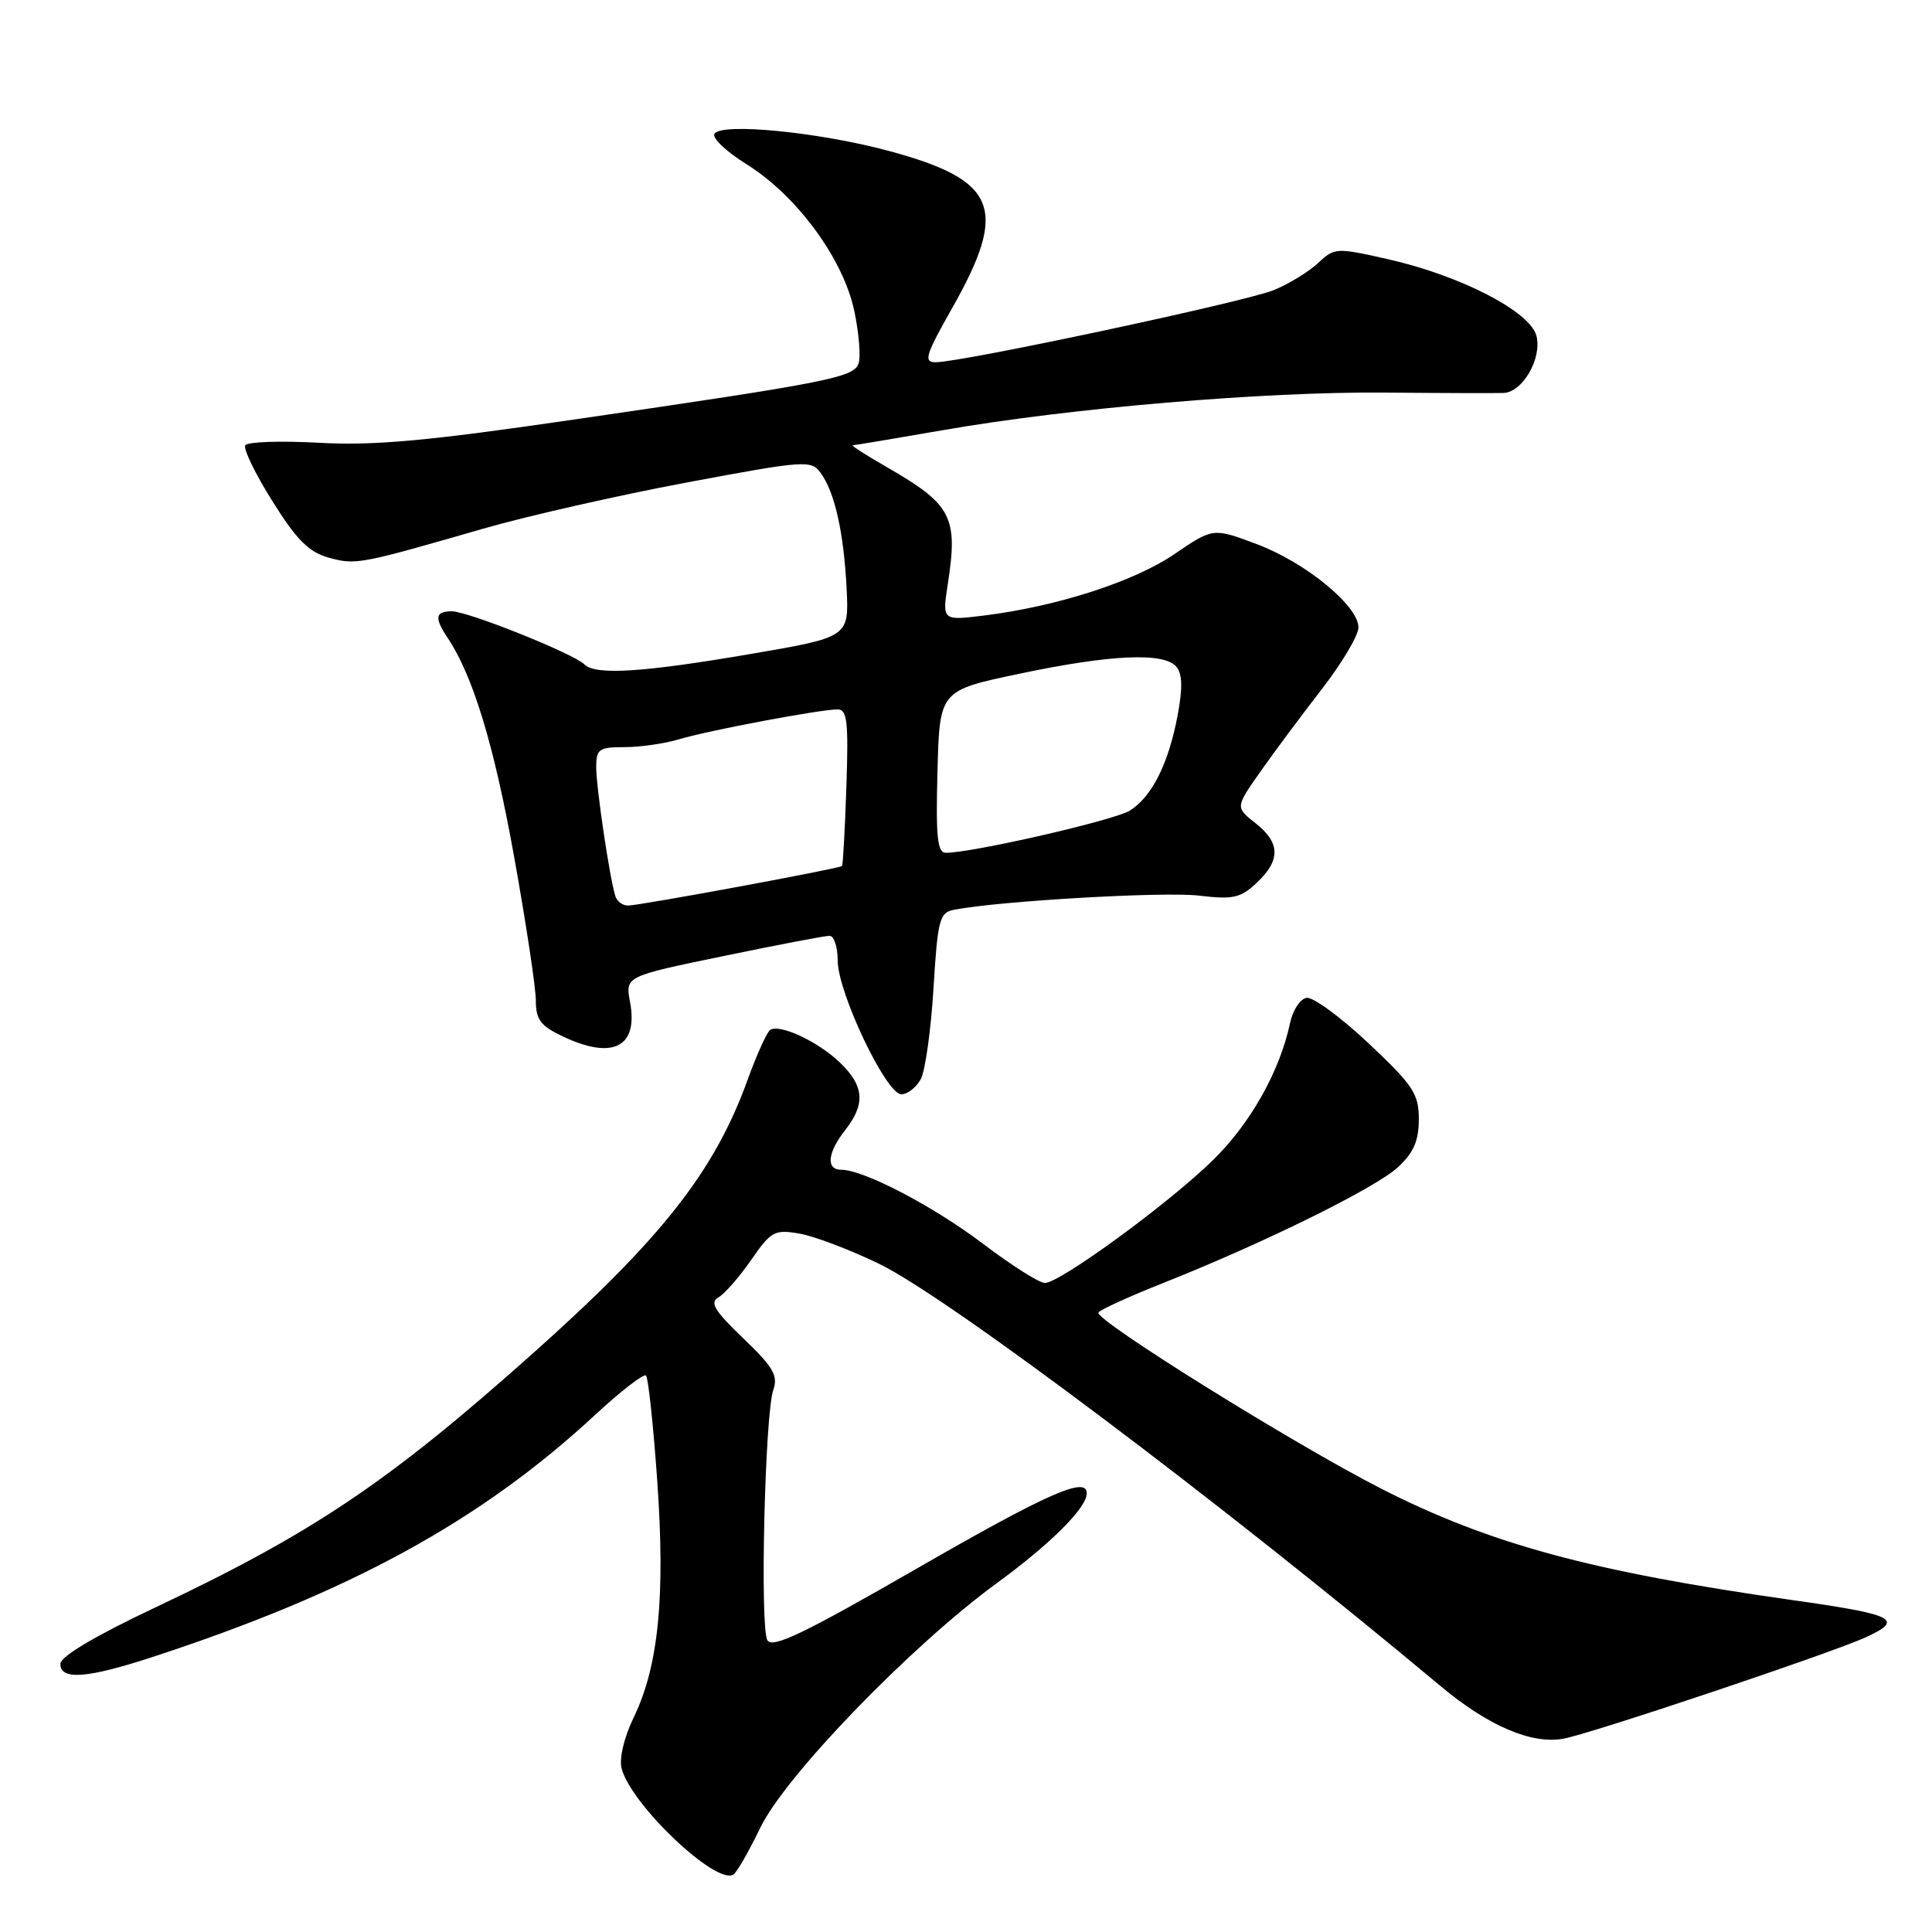 <?xml version="1.0" encoding="UTF-8" standalone="no"?>
<!DOCTYPE svg PUBLIC "-//W3C//DTD SVG 1.1//EN" "http://www.w3.org/Graphics/SVG/1.1/DTD/svg11.dtd" >
<svg xmlns="http://www.w3.org/2000/svg" xmlns:xlink="http://www.w3.org/1999/xlink" version="1.1" viewBox="0 0 256 256">
 <g >
 <path fill="currentColor"
d=" M 100.74 242.19 C 104.05 235.31 120.71 218.08 132.09 209.77 C 139.26 204.53 144.00 199.79 144.00 197.87 C 144.00 195.57 138.80 197.87 121.41 207.88 C 106.47 216.48 102.33 218.47 101.68 217.34 C 100.68 215.62 101.35 187.43 102.46 184.20 C 103.13 182.28 102.48 181.16 98.48 177.33 C 94.68 173.69 94.01 172.58 95.18 171.92 C 96.00 171.46 97.95 169.23 99.52 166.97 C 102.18 163.13 102.62 162.89 105.94 163.46 C 107.90 163.80 112.65 165.60 116.50 167.47 C 125.65 171.91 161.80 199.10 190.85 223.39 C 197.17 228.68 202.91 231.15 207.14 230.39 C 210.75 229.75 242.69 219.03 247.25 216.94 C 252.37 214.59 251.10 213.94 237.50 212.02 C 210.87 208.24 197.39 204.59 182.95 197.22 C 171.43 191.34 144.97 174.86 145.55 173.92 C 145.78 173.54 149.69 171.76 154.24 169.96 C 167.57 164.66 182.29 157.40 185.25 154.65 C 187.32 152.73 188.00 151.15 188.00 148.31 C 188.00 144.93 187.28 143.84 181.32 138.22 C 177.64 134.76 173.95 132.06 173.11 132.22 C 172.27 132.38 171.30 133.86 170.95 135.51 C 169.59 141.94 165.70 148.86 160.70 153.75 C 154.75 159.55 140.45 170.00 138.45 170.00 C 137.71 170.00 134.04 167.68 130.30 164.84 C 123.69 159.83 114.45 155.00 111.47 155.00 C 109.41 155.00 109.64 152.73 112.00 149.73 C 114.72 146.27 114.51 143.86 111.25 140.75 C 108.35 137.99 103.36 135.66 102.06 136.46 C 101.64 136.72 100.26 139.76 99.01 143.22 C 94.62 155.30 87.61 164.19 70.35 179.56 C 51.43 196.42 41.40 203.16 20.55 213.01 C 12.55 216.79 8.00 219.50 8.00 220.47 C 8.00 222.66 11.52 222.40 20.12 219.59 C 46.31 211.04 63.65 201.56 78.78 187.55 C 82.23 184.35 85.30 181.97 85.60 182.27 C 85.90 182.57 86.57 188.86 87.09 196.25 C 88.17 211.60 87.26 220.77 83.97 227.57 C 82.70 230.19 82.03 232.99 82.36 234.30 C 83.56 239.07 94.86 249.82 97.18 248.39 C 97.63 248.11 99.23 245.32 100.74 242.19 Z  M 122.01 142.99 C 122.60 141.88 123.36 136.47 123.69 130.97 C 124.25 121.85 124.49 120.93 126.40 120.55 C 132.24 119.40 154.24 118.12 158.82 118.67 C 163.41 119.21 164.37 119.00 166.53 116.97 C 169.71 113.98 169.66 111.66 166.34 109.06 C 163.69 106.97 163.69 106.97 167.02 102.23 C 168.85 99.63 172.52 94.70 175.18 91.27 C 177.83 87.85 180.00 84.19 180.00 83.14 C 180.00 80.26 172.98 74.51 166.50 72.09 C 160.74 69.93 160.74 69.93 155.62 73.42 C 150.29 77.06 140.12 80.34 130.47 81.55 C 124.84 82.25 124.84 82.25 125.59 77.38 C 126.97 68.48 126.12 66.85 117.50 61.89 C 114.75 60.31 112.72 59.01 113.00 59.00 C 113.28 58.99 118.67 58.09 125.00 56.99 C 141.82 54.06 167.49 51.88 183.50 52.02 C 191.20 52.09 198.28 52.11 199.23 52.07 C 201.76 51.97 204.34 47.50 203.59 44.51 C 202.78 41.29 193.55 36.52 183.90 34.34 C 177.07 32.80 176.83 32.81 174.68 34.83 C 173.47 35.97 170.84 37.59 168.84 38.42 C 165.19 39.95 127.46 48.00 123.97 48.00 C 122.35 48.00 122.64 47.05 126.13 40.89 C 133.66 27.61 132.17 23.89 117.82 20.01 C 108.50 17.50 95.60 16.23 94.67 17.73 C 94.33 18.28 96.23 20.09 98.90 21.75 C 105.57 25.89 111.75 34.31 113.20 41.21 C 113.83 44.21 114.08 47.36 113.75 48.21 C 113.05 50.03 109.70 50.69 76.00 55.60 C 56.55 58.44 49.60 59.07 42.26 58.67 C 37.18 58.39 32.78 58.54 32.50 59.00 C 32.21 59.47 33.83 62.80 36.09 66.40 C 39.31 71.55 40.92 73.16 43.55 73.89 C 47.14 74.88 47.62 74.79 64.00 70.06 C 69.78 68.39 81.91 65.64 90.96 63.94 C 106.67 61.00 107.48 60.94 108.73 62.65 C 110.61 65.21 111.80 70.53 112.18 77.96 C 112.50 84.42 112.50 84.42 99.50 86.65 C 85.19 89.10 78.90 89.50 77.44 88.04 C 76.01 86.61 62.00 81.00 59.86 81.00 C 57.66 81.00 57.53 81.85 59.32 84.53 C 62.68 89.56 65.45 98.68 68.11 113.44 C 69.70 122.28 71.00 130.88 71.00 132.56 C 71.00 135.09 71.62 135.93 74.53 137.31 C 81.20 140.49 84.61 138.76 83.48 132.76 C 82.85 129.37 82.85 129.37 95.83 126.69 C 102.97 125.21 109.30 124.00 109.91 124.00 C 110.51 124.00 111.00 125.48 111.00 127.28 C 111.00 131.50 117.42 145.00 119.43 145.00 C 120.25 145.00 121.41 144.09 122.01 142.99 Z  M 81.54 118.75 C 80.79 116.40 79.00 104.34 79.00 101.67 C 79.00 99.25 79.35 99.00 82.76 99.00 C 84.82 99.00 88.09 98.53 90.01 97.95 C 93.90 96.78 108.67 94.00 111.00 94.00 C 112.26 94.00 112.44 95.65 112.15 104.25 C 111.96 109.89 111.70 114.61 111.57 114.75 C 111.25 115.09 84.80 119.98 83.22 119.99 C 82.51 120.00 81.76 119.44 81.54 118.75 Z  M 124.22 102.25 C 124.50 91.50 124.50 91.50 135.00 89.29 C 147.16 86.72 154.26 86.40 155.88 88.35 C 156.68 89.32 156.72 91.20 156.03 94.85 C 154.82 101.21 152.65 105.54 149.73 107.40 C 147.74 108.67 128.86 113.00 125.33 113.00 C 124.20 113.00 123.99 110.91 124.22 102.25 Z "/>
</g>
</svg>